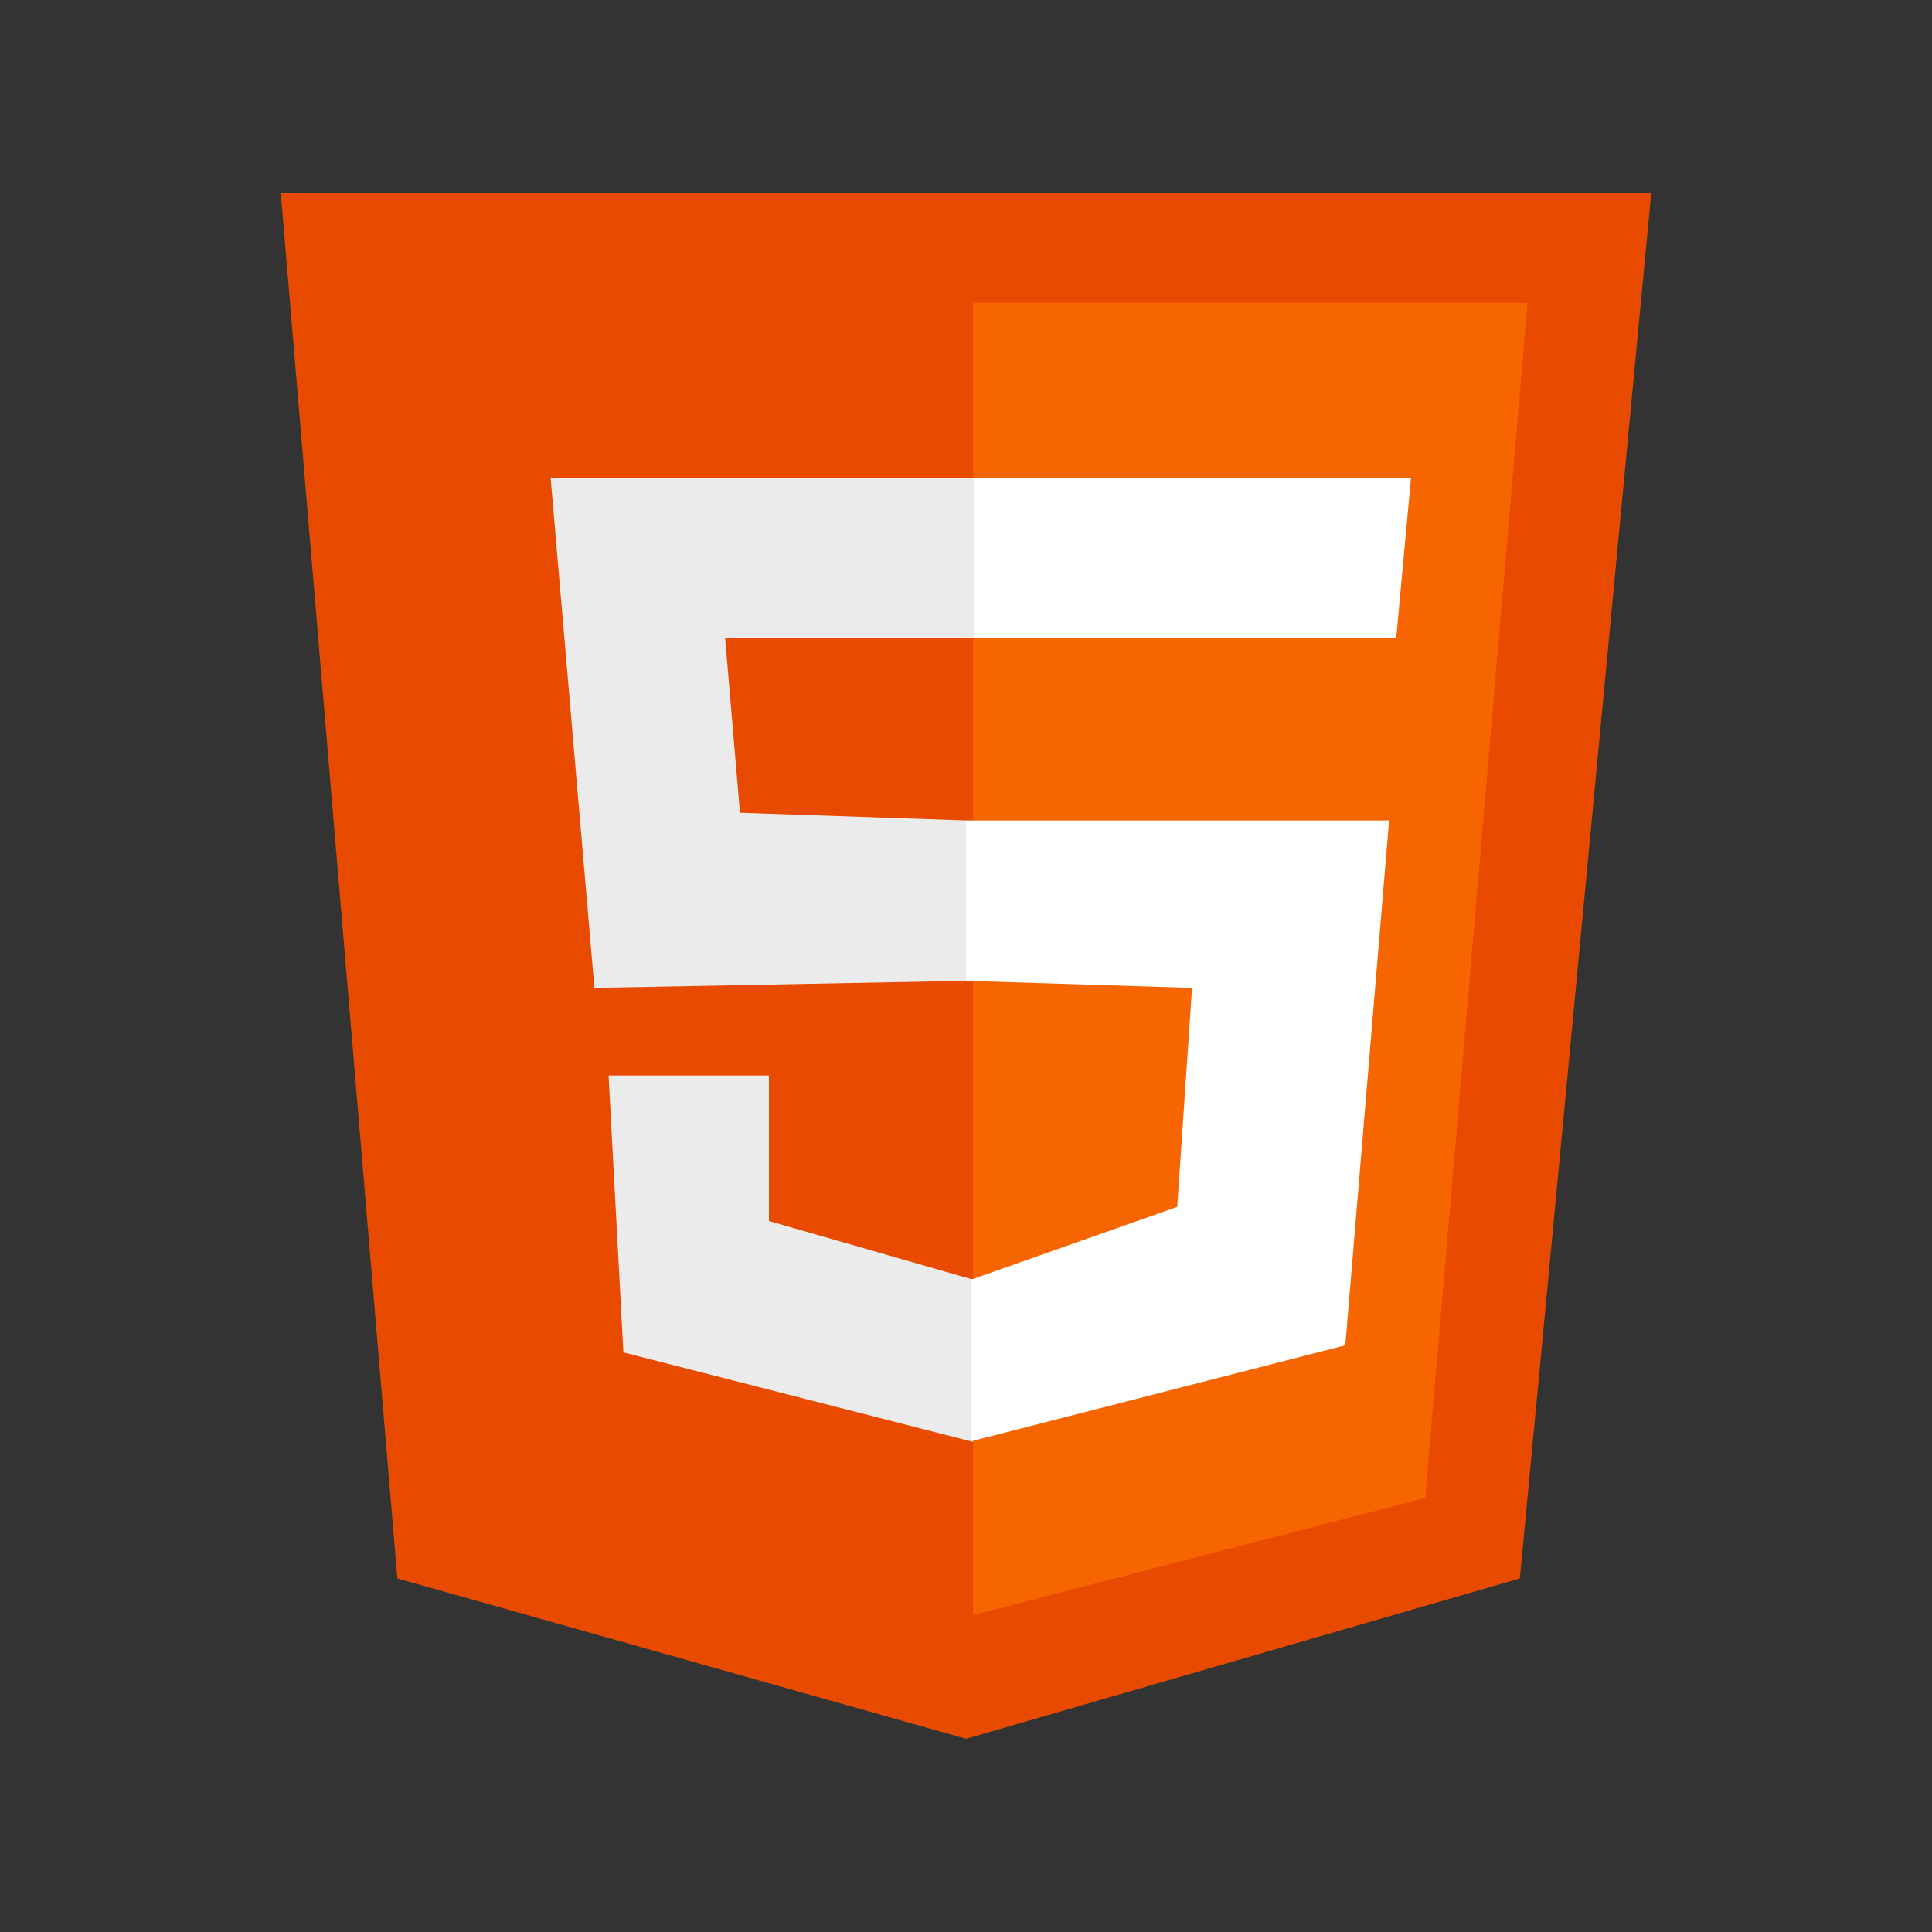 <?xml version="1.0" encoding="utf-8"?>
<!-- Generator: Adobe Illustrator 21.1.0, SVG Export Plug-In . SVG Version: 6.00 Build 0)  -->
<svg version="1.1" id="Layer_1" xmlns="http://www.w3.org/2000/svg" xmlns:xlink="http://www.w3.org/1999/xlink" x="0px" y="0px"
	 viewBox="0 0 300 300" style="enable-background:new 0 0 300 300;" xml:space="preserve">
<rect x="0" y="0" width="300" height="300" fill="#333333" stroke="none"/>
<style type="text/css">
	.st0{fill:#E84B00;}
	.st1{fill:#F66500;}
	.st2{fill:#EBEBEB;}
	.st3{fill:#FFFFFF;}
</style>
<g>
	<polygon class="st0" points="43.6,30 256.4,30 236,245.1 150,270 61.7,245.1 	"/>
	<polygon class="st1" points="151.1,47 237.2,47 221.3,232.6 151.1,250.8 	"/>
	<polygon class="st2" points="85.5,74.2 92.3,153.4 150,152.3 150,127.4 114.9,126.2 112.6,99.1 151.1,99 151.1,74.2 	"/>
	<polygon class="st2" points="94.5,167 119.4,167 119.4,189.6 151.1,198.7 151.1,223.9 96.8,210 	"/>
	<polygon class="st3" points="219.1,74.2 216.8,99.1 151.1,99.1 151.1,74.2 	"/>
	<polygon class="st3" points="150,152.3 185.1,153.4 182.8,187.4 150.8,198.7 150.8,223.8 208.9,208.9 215.7,127.4 150,127.4 	"/>
</g>
</svg>
